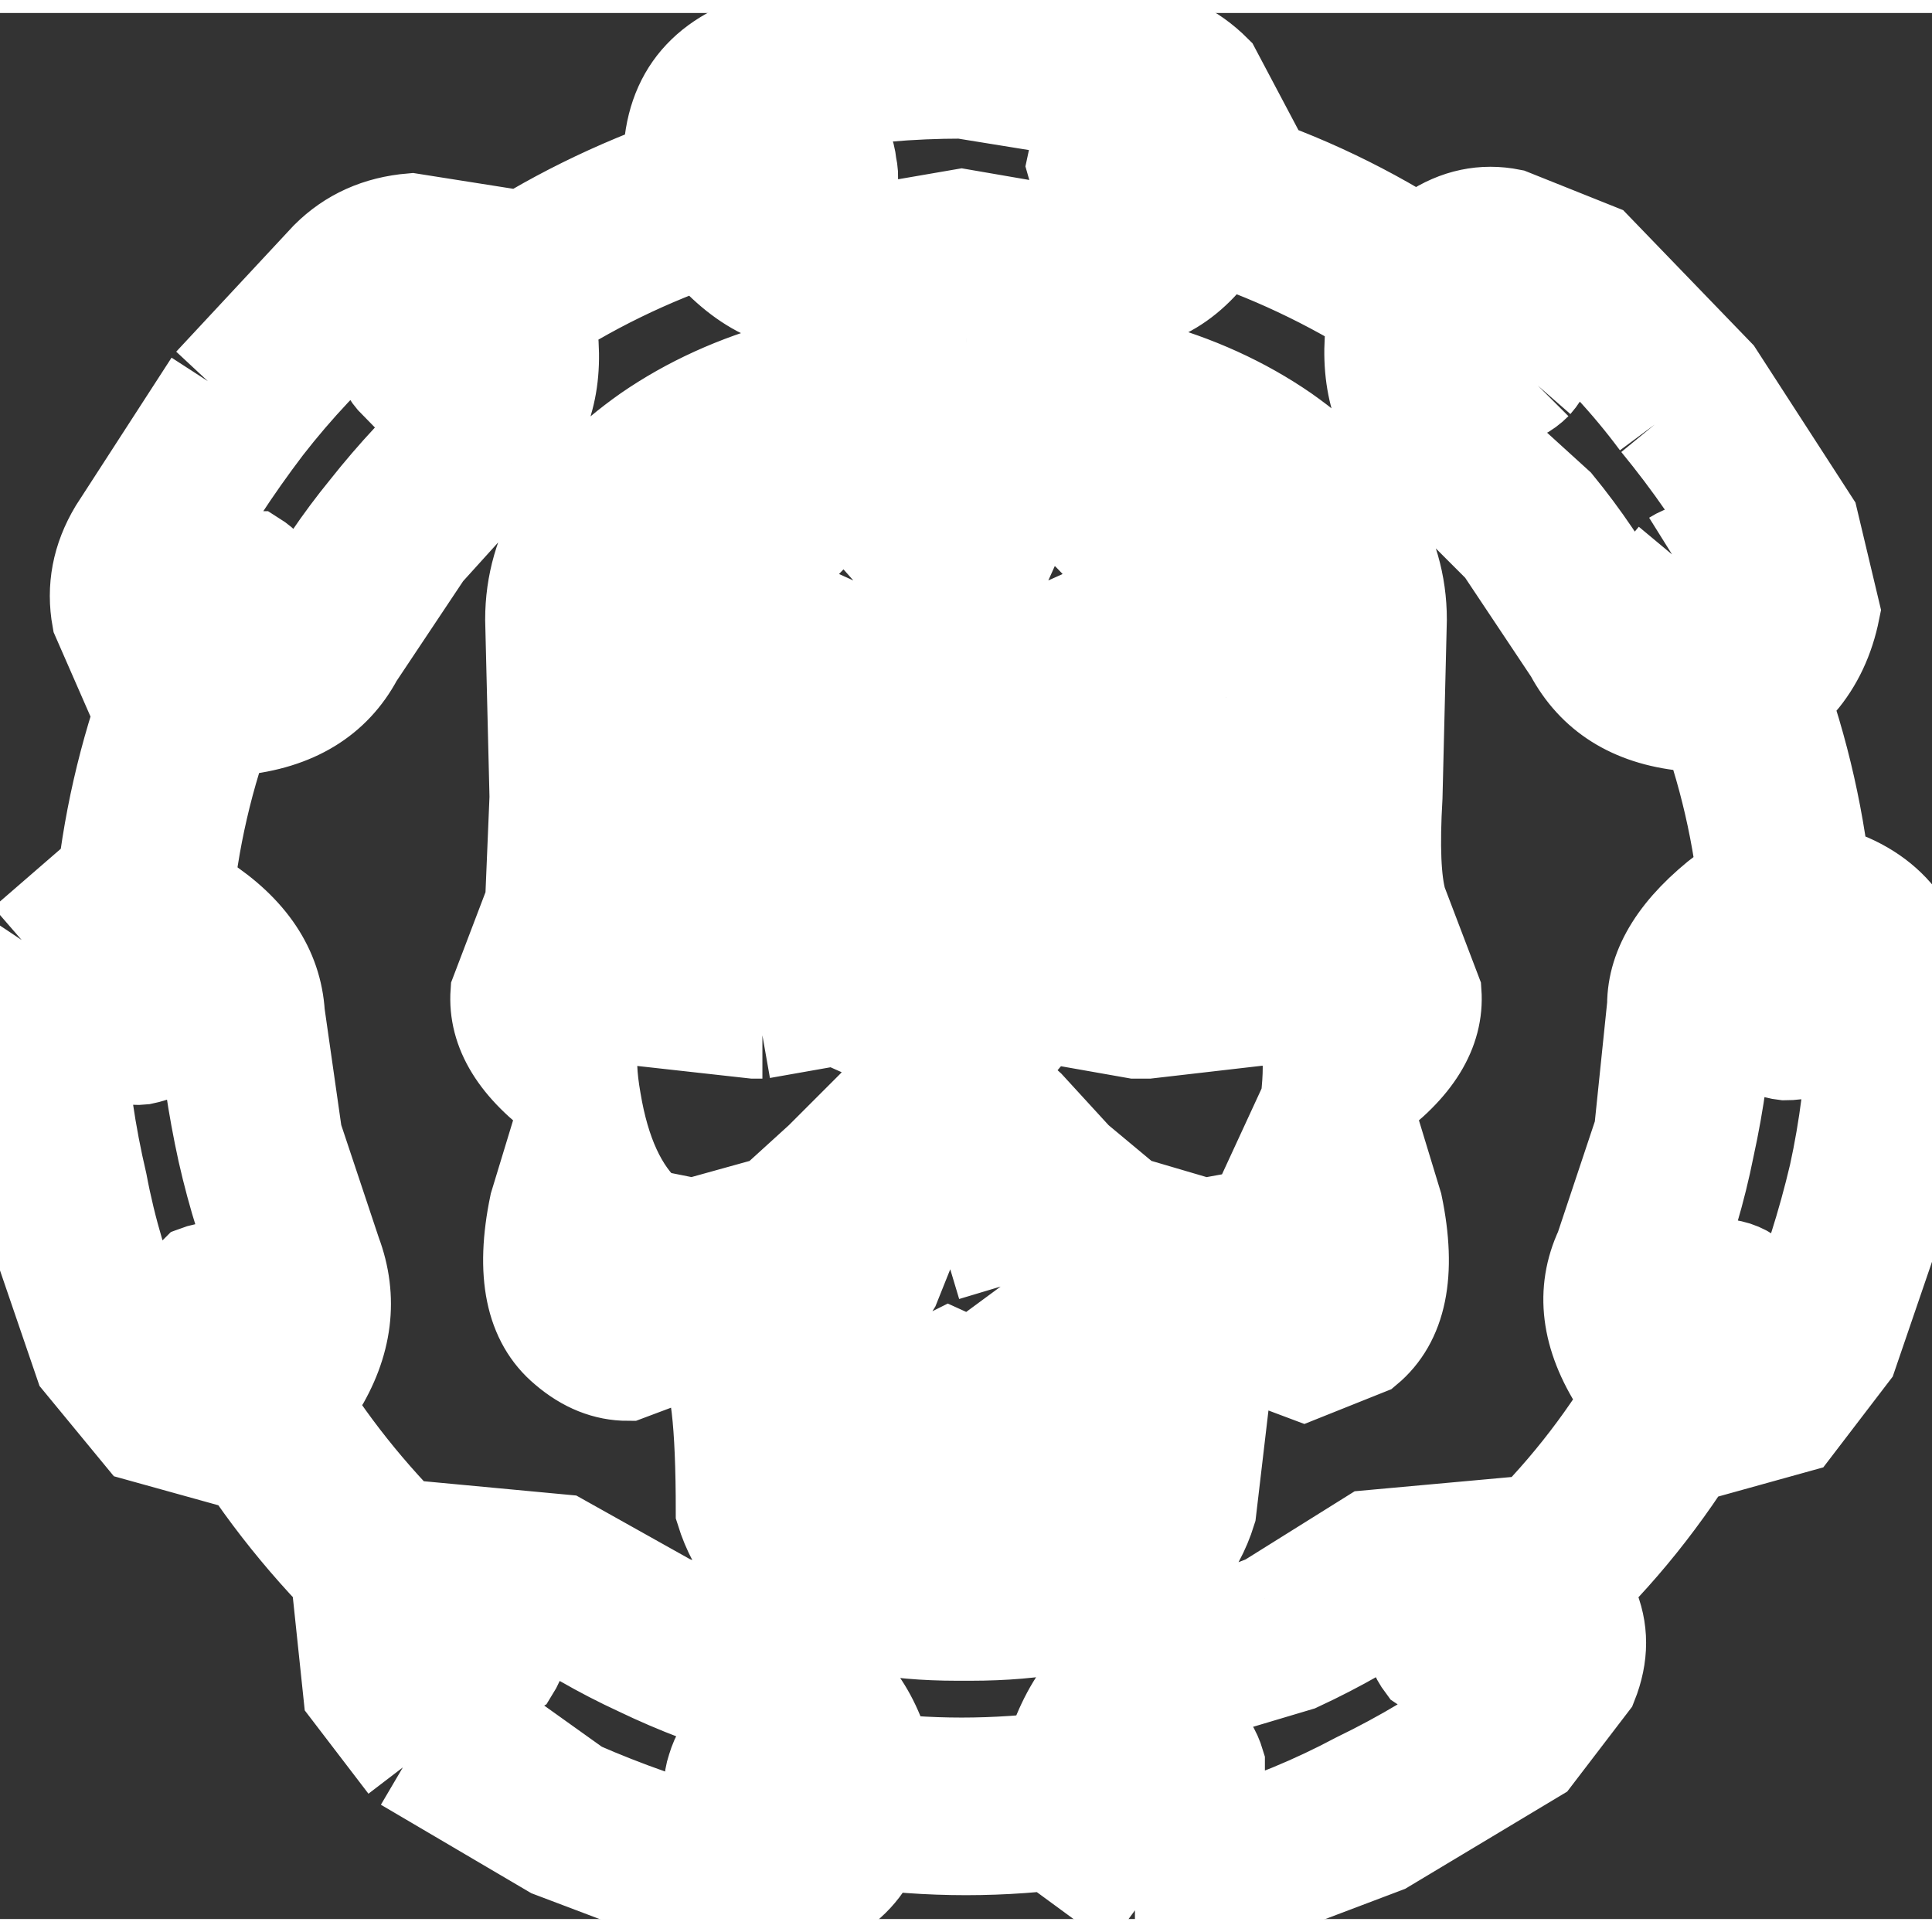 <?xml version="1.0" encoding="UTF-8"?>
<!DOCTYPE svg PUBLIC "-//W3C//DTD SVG 1.1//EN"
"http://www.w3.org/TR/2001/REC-SVG-20010904/DTD/svg11.dtd">

<!-- Generated by SWFRIP -->

<svg             xmlns:xlink="http://www.w3.org/1999/xlink" xmlns="http://www.w3.org/2000/svg"   viewBox="-11.15 -11.00 22.30 22.00"           width="20" height="20">

<rect x="-11.15" y="-11.00" width="22.30" height="22.00" fill="#333333" stroke="none"/>

<!-- Shape 65 -->

<g id="shape_65" >

<!-- Path Fills -->

<path stroke="white" fill="white"  d="M 6.60,-6.70 M 6.60,-6.70 q 0.35,-0.40 -0.10,-0.75 q -2.10,-1.80 -4.70,-2.25 q -0.50,-0.05 -0.60,0.45 l 0.10,0.35 l 0.30,0.20 q 2.30,0.40 4.25,2.00 q 0.40,0.35 0.75,0.00 M 7.95,-6.25 q 1.15,1.40 1.70,3.00 q 0.30,-0.35 0.40,-0.85 l -0.25,-1.05 l -1.10,-1.70 l -1.40,-1.45 l -1.00,-0.40 q -0.50,-0.10 -0.95,0.20 q 1.60,0.90 2.60,2.25 M 0.00,-7.20 q -2.25,0.00 -3.70,1.00 q -1.35,0.95 -1.35,2.20 l 0.05,2.05 l -0.05,1.20 l -0.40,1.05 q -0.05,0.70 0.80,1.30 l -0.35,1.15 q -0.25,1.20 0.35,1.70 q 0.35,0.30 0.75,0.30 l 0.40,-0.15 l 0.30,-0.10 l 0.15,0.10 q 0.20,0.15 0.20,1.70 q 0.45,1.45 2.75,1.45 l 0.15,0.00 q 2.35,0.00 2.80,-1.45 l 0.20,-1.70 q 0.10,-0.10 0.15,-0.10 l 0.30,0.10 l 0.40,0.15 l 0.75,-0.30 q 0.60,-0.50 0.35,-1.70 l -0.35,-1.15 q 0.85,-0.60 0.80,-1.30 l -0.40,-1.05 q -0.10,-0.35 -0.05,-1.20 l 0.05,-2.05 q 0.00,-1.25 -1.35,-2.20 q -1.45,-1.00 -3.70,-1.00 M 1.95,-10.80 l -2.00,-0.20 l -2.00,0.20 q -1.30,0.25 -1.40,1.35 q 1.65,-0.60 3.40,-0.60 l 3.40,0.55 l -0.45,-0.85 q -0.40,-0.40 -0.95,-0.45 M 2.85,-8.20 l -2.90,-0.50 l -2.90,0.50 q 0.70,0.75 1.50,0.55 l 1.40,-0.10 l 1.40,0.10 q 0.90,0.20 1.50,-0.55 M 3.00,-3.10 l -0.90,0.00 q -0.10,0.80 -0.70,1.40 q -0.55,0.55 -1.35,0.60 l 0.00,0.95 l -0.45,0.00 l 0.00,-0.95 q -0.80,-0.05 -1.35,-0.60 q -0.60,-0.60 -0.70,-1.40 l -0.90,0.00 l 0.00,-0.45 l 0.90,0.00 q 0.10,-0.80 0.70,-1.40 q 0.55,-0.55 1.35,-0.65 l 0.00,-0.90 l 0.45,0.00 l 0.00,0.90 q 0.80,0.10 1.35,0.65 q 0.60,0.60 0.70,1.40 l 0.90,0.00 l 0.00,0.45 M 0.95,-4.45 l -1.00,-0.45 l 0.00,1.45 l 1.45,0.00 l -0.45,-1.00 M 1.40,-3.25 l -1.45,0.00 l 0.00,1.50 q 0.60,-0.05 1.00,-0.50 q 0.40,-0.40 0.45,-1.00 M 8.15,-4.75 l -0.25,0.30 q -0.05,0.25 0.05,0.40 q 1.15,2.10 1.05,4.55 q 0.00,0.50 0.45,0.55 q 0.55,0.00 0.55,-0.50 q 0.10,-2.70 -1.15,-5.10 q -0.30,-0.45 -0.70,-0.20 M 6.15,-4.80 l 0.80,1.20 q 0.40,0.75 1.35,0.85 q -0.55,-1.50 -1.45,-2.60 l -2.20,-2.00 q -0.10,0.95 0.50,1.55 l 1.00,1.00 M 11.15,0.60 q 0.00,-1.25 -1.00,-1.65 q 0.20,1.85 -0.15,3.45 q -0.40,1.70 -1.30,3.20 l 0.90,-0.25 l 0.65,-0.85 l 0.65,-1.90 l 0.25,-2.00 M 7.75,1.90 l -0.45,1.35 q -0.35,0.75 0.20,1.60 q 0.80,-1.25 1.10,-2.75 q 0.35,-1.60 0.15,-3.00 q -0.85,0.65 -0.85,1.35 l -0.15,1.45 M 8.25,3.75 q -0.95,2.25 -2.90,3.65 q -0.40,0.30 -0.10,0.70 l 0.30,0.20 l 0.40,-0.10 q 2.10,-1.45 3.25,-4.05 q 0.15,-0.55 -0.30,-0.70 q -0.50,-0.15 -0.65,0.30 M 3.90,1.55 l -0.60,1.30 l -0.55,0.10 l -0.85,-0.25 l -0.60,-0.50 l -0.55,-0.60 q -0.40,-0.35 -0.05,-0.75 q 0.10,-0.20 0.40,-0.20 l 0.85,0.15 l 0.15,0.00 l 1.30,-0.15 l 0.30,0.00 q 0.30,0.05 0.20,0.90 M 0.40,3.70 q 0.70,0.95 -0.05,1.00 l -0.55,-0.25 l -0.50,0.25 l -0.05,0.00 q -0.65,-0.05 -0.05,-1.00 l 0.20,-0.50 l 0.30,-0.50 l 0.00,-0.05 l 0.25,0.00 l 0.00,0.05 l 0.30,0.50 l 0.15,0.50 M 3.45,7.30 l -1.30,0.50 q -0.80,0.20 -1.15,1.15 l 2.85,-0.85 q 1.40,-0.65 2.45,-1.70 l -1.65,0.15 l -1.20,0.75 M 1.95,10.90 l 1.05,0.00 l 1.85,-0.70 l 1.75,-1.05 l 0.65,-0.85 q 0.20,-0.50 0.00,-0.95 q -1.20,1.25 -2.75,2.00 q -1.50,0.80 -3.30,1.00 l 0.75,0.55 M 2.95,9.60 l 0.00,-0.40 q -0.15,-0.50 -0.60,-0.35 q -2.45,0.65 -4.70,0.00 q -0.45,-0.10 -0.60,0.40 q -0.15,0.45 0.35,0.60 q 2.60,0.75 5.20,0.00 l 0.35,-0.25 M -10.90,-0.30 q -0.30,0.45 -0.25,1.00 l 0.25,2.00 l 0.65,1.90 l 0.70,0.85 l 0.90,0.25 q -1.00,-1.60 -1.30,-3.20 q -0.40,-1.70 -0.20,-3.45 l -0.75,0.65 M -1.90,-9.70 q -2.75,0.60 -4.65,2.30 q -0.40,0.35 -0.05,0.70 l 0.70,0.05 q 1.75,-1.55 4.20,-2.05 q 0.50,-0.10 0.40,-0.55 q -0.05,-0.50 -0.60,-0.45 M -8.75,-6.75 l -1.10,1.70 q -0.30,0.50 -0.20,1.05 l 0.35,0.80 q 0.55,-1.55 1.65,-3.00 q 1.05,-1.35 2.60,-2.30 l -0.95,-0.15 q -0.60,0.05 -1.00,0.45 l -1.35,1.45 M -5.25,-5.80 q 0.60,-0.55 0.50,-1.50 q -1.25,0.80 -2.20,2.00 q -0.90,1.10 -1.45,2.60 q 1.00,-0.10 1.40,-0.85 l 0.80,-1.20 l 0.95,-1.05 M -8.60,-4.75 l -0.30,0.25 q -1.25,2.40 -1.15,5.05 q 0.10,0.60 0.55,0.55 q 0.50,-0.10 0.50,-0.55 q -0.10,-2.45 1.05,-4.55 q 0.15,-0.50 -0.25,-0.75 l -0.40,0.00 M -1.75,-3.25 q 0.05,0.60 0.45,1.00 q 0.45,0.45 1.05,0.50 l 0.00,-1.50 l -1.50,0.00 M -1.30,-4.45 l -0.45,1.00 l 1.50,0.00 l 0.00,-1.45 q -0.60,0.05 -1.05,0.45 M -2.35,0.80 l 0.85,-0.15 l 0.45,0.20 q 0.30,0.40 -0.05,0.75 l -0.60,0.60 l -0.55,0.50 l -0.90,0.25 l -0.50,-0.10 q -0.45,-0.40 -0.60,-1.30 q -0.15,-0.85 0.20,-0.90 l 0.25,0.00 l 1.35,0.15 l 0.10,0.00 M -7.90,0.55 q -0.05,-0.80 -0.90,-1.35 q -0.15,1.35 0.20,2.95 q 0.35,1.55 1.15,2.75 q 0.50,-0.80 0.20,-1.60 l -0.45,-1.35 l -0.20,-1.40 M -9.20,4.20 q 1.05,2.40 3.25,4.05 l 0.40,0.10 l 0.35,-0.20 q 0.25,-0.40 -0.15,-0.70 q -2.00,-1.55 -2.90,-3.65 q -0.25,-0.45 -0.65,-0.30 l -0.30,0.30 l 0.00,0.40 M -6.50,9.25 l 1.70,1.00 l 1.85,0.70 l 1.10,-0.05 q 0.50,-0.15 0.75,-0.55 q -1.75,-0.20 -3.35,-0.90 l -2.80,-2.00 l 0.10,0.95 l 0.65,0.85 M -2.10,7.80 l -1.30,-0.50 l -1.25,-0.70 l -1.60,-0.15 q 1.15,1.10 2.45,1.70 q 1.35,0.65 2.85,0.80 q -0.30,-0.85 -1.15,-1.15 "/>

<!-- Path Lines -->

<path stroke="white" fill="white"  d="M 6.60,-6.70 "/>

</g>

</svg>
